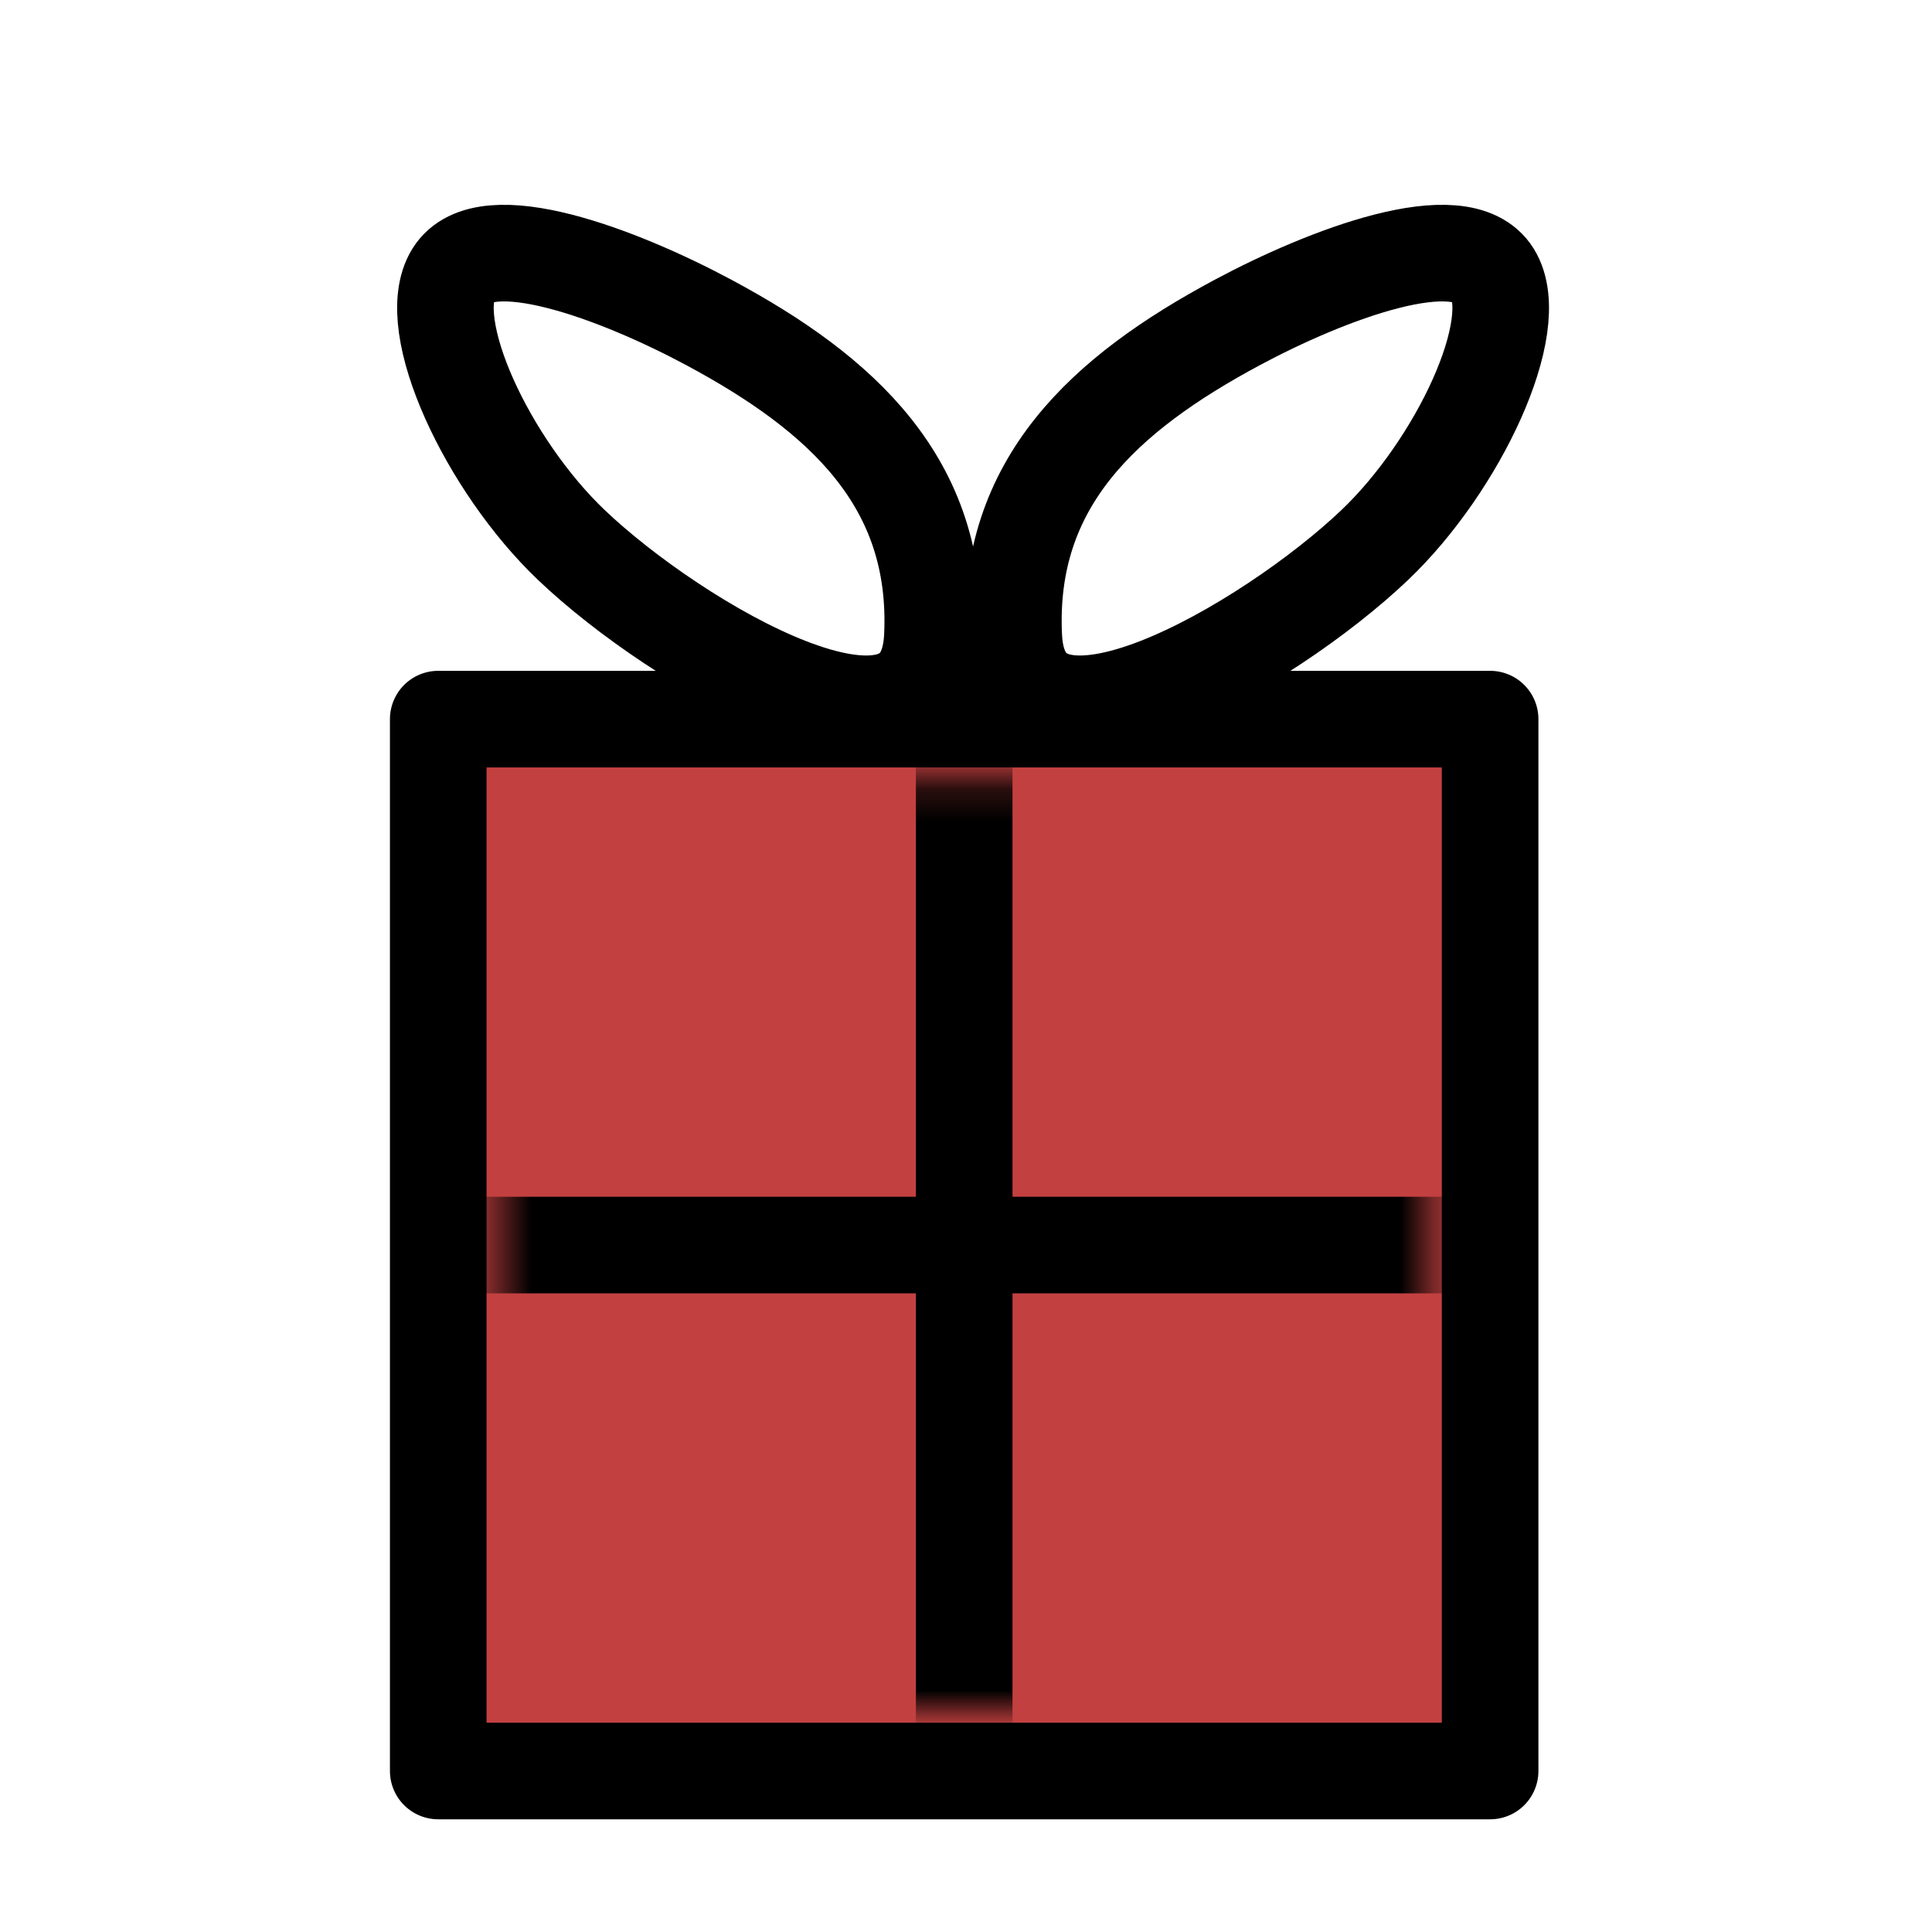 <svg width="60" height="60" viewBox="0 0 60 60" fill="none" xmlns="http://www.w3.org/2000/svg">
<rect x="13.61" y="22.333" width="32.667" height="32.667" fill="#C34040" stroke="black" stroke-width="3" stroke-linejoin="round"/>
<mask id="mask0_352_1313" style="mask-type:alpha" maskUnits="userSpaceOnUse" x="15" y="24" width="30" height="30">
<rect x="15.495" y="24.218" width="28.898" height="28.898" fill="#C34040"/>
</mask>
<g mask="url(#mask0_352_1313)">
<path d="M29.944 21.591V55.743M47.019 38.667H12.868" stroke="black" stroke-width="3" stroke-linejoin="round"/>
</g>
<path d="M31.483 19.774C31.256 14.999 34.296 12.229 38.414 10.02C41.196 8.528 45.379 6.935 46.357 8.514C47.335 10.093 45.288 14.457 42.692 16.928C39.421 20.042 31.71 24.55 31.483 19.774Z" stroke="black" stroke-width="3"/>
<path d="M28.956 19.774C29.183 14.999 26.143 12.229 22.025 10.02C19.243 8.528 15.06 6.935 14.082 8.514C13.104 10.093 15.151 14.457 17.747 16.928C21.018 20.042 28.729 24.55 28.956 19.774Z" stroke="black" stroke-width="3"/>
</svg>
